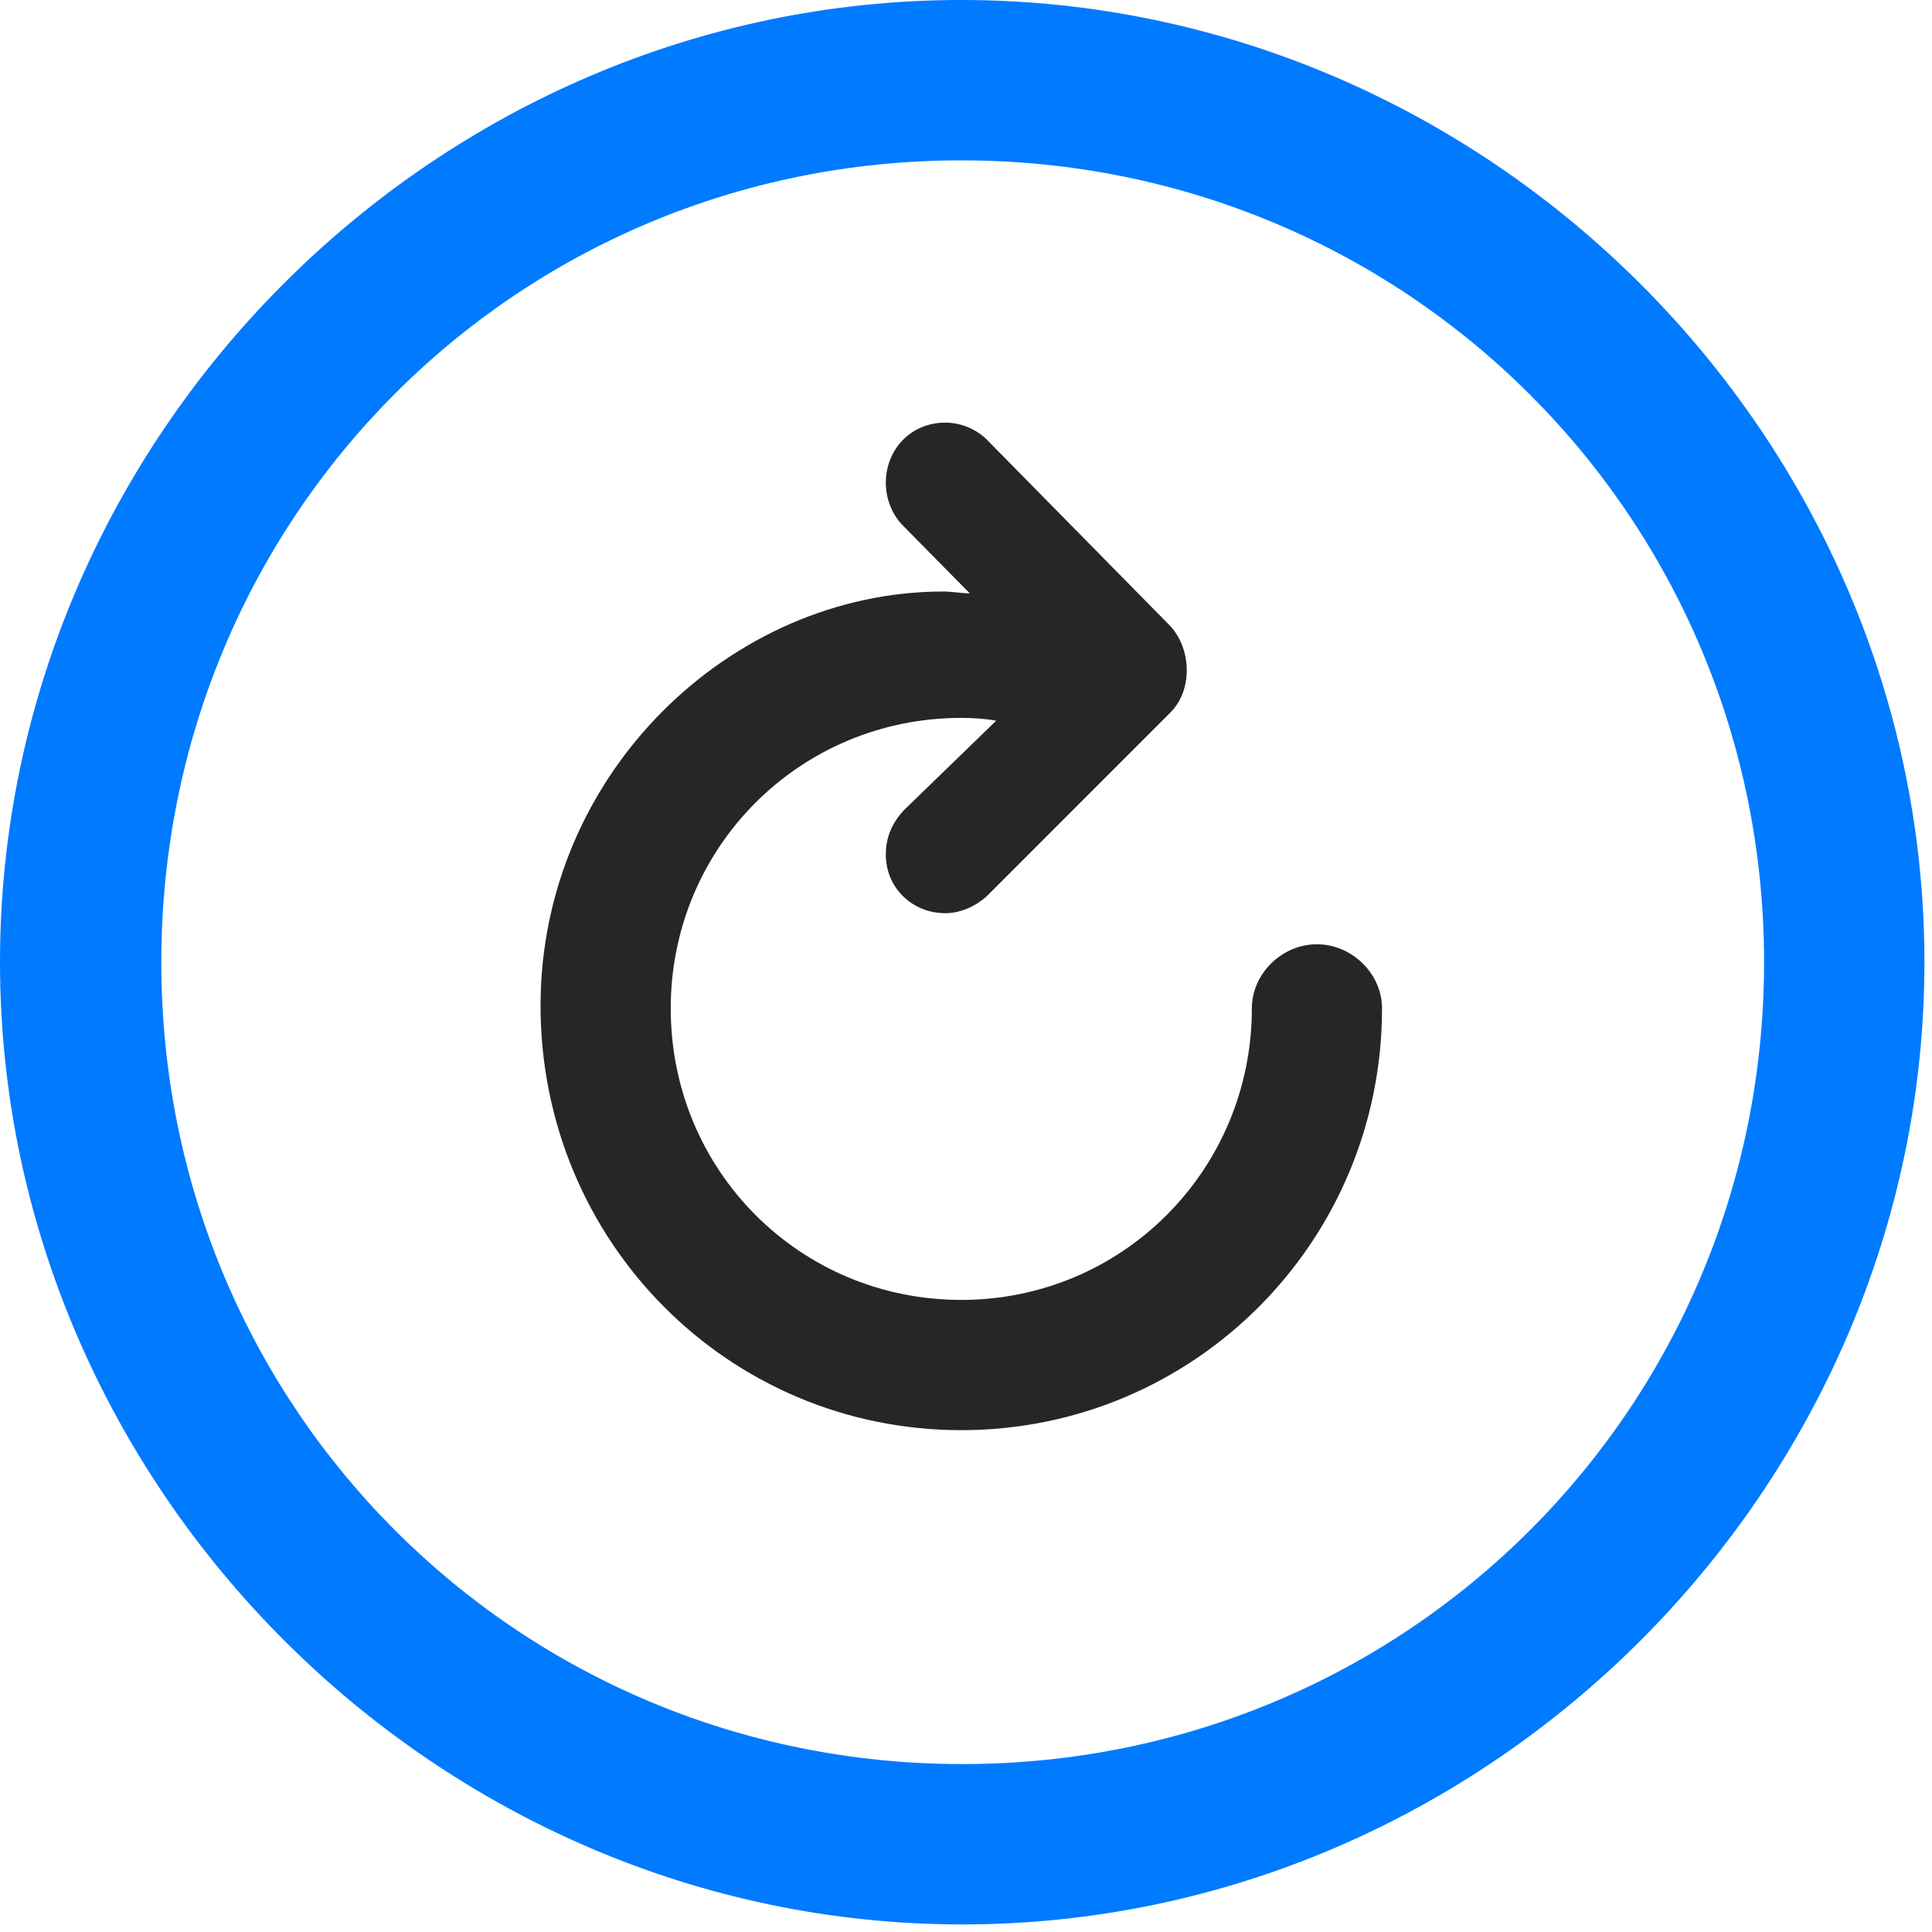 <svg width="24" height="24" viewBox="0 0 24 24" fill="none" xmlns="http://www.w3.org/2000/svg">
<path d="M11.953 23.906C18.492 23.906 23.906 18.48 23.906 11.953C23.906 5.414 18.48 0 11.941 0C5.414 0 0 5.414 0 11.953C0 18.48 5.426 23.906 11.953 23.906ZM11.953 21.914C6.422 21.914 2.004 17.484 2.004 11.953C2.004 6.422 6.41 1.992 11.941 1.992C17.473 1.992 21.914 6.422 21.914 11.953C21.914 17.484 17.484 21.914 11.953 21.914Z" fill="#007AFF"/>
<path d="M6.715 12.492C6.715 15.422 9.047 17.766 11.941 17.766C14.836 17.766 17.168 15.422 17.168 12.527C17.168 12.094 16.793 11.73 16.359 11.73C15.926 11.73 15.551 12.094 15.551 12.527C15.551 14.531 13.945 16.148 11.941 16.148C9.938 16.148 8.332 14.543 8.332 12.527C8.332 10.523 9.938 8.918 11.941 8.918C12.094 8.918 12.258 8.93 12.375 8.953L11.227 10.066C11.086 10.219 11.004 10.395 11.004 10.617C11.004 11.027 11.332 11.344 11.742 11.344C11.941 11.344 12.129 11.25 12.258 11.133L14.531 8.859C14.824 8.578 14.801 8.051 14.531 7.77L12.281 5.484C12.152 5.344 11.953 5.25 11.742 5.25C11.32 5.25 11.004 5.578 11.004 6C11.004 6.199 11.086 6.398 11.215 6.527L12.047 7.371C11.953 7.371 11.824 7.348 11.719 7.348C9.082 7.348 6.715 9.609 6.715 12.492Z" fill="black" fill-opacity="0.85"/>
</svg>
